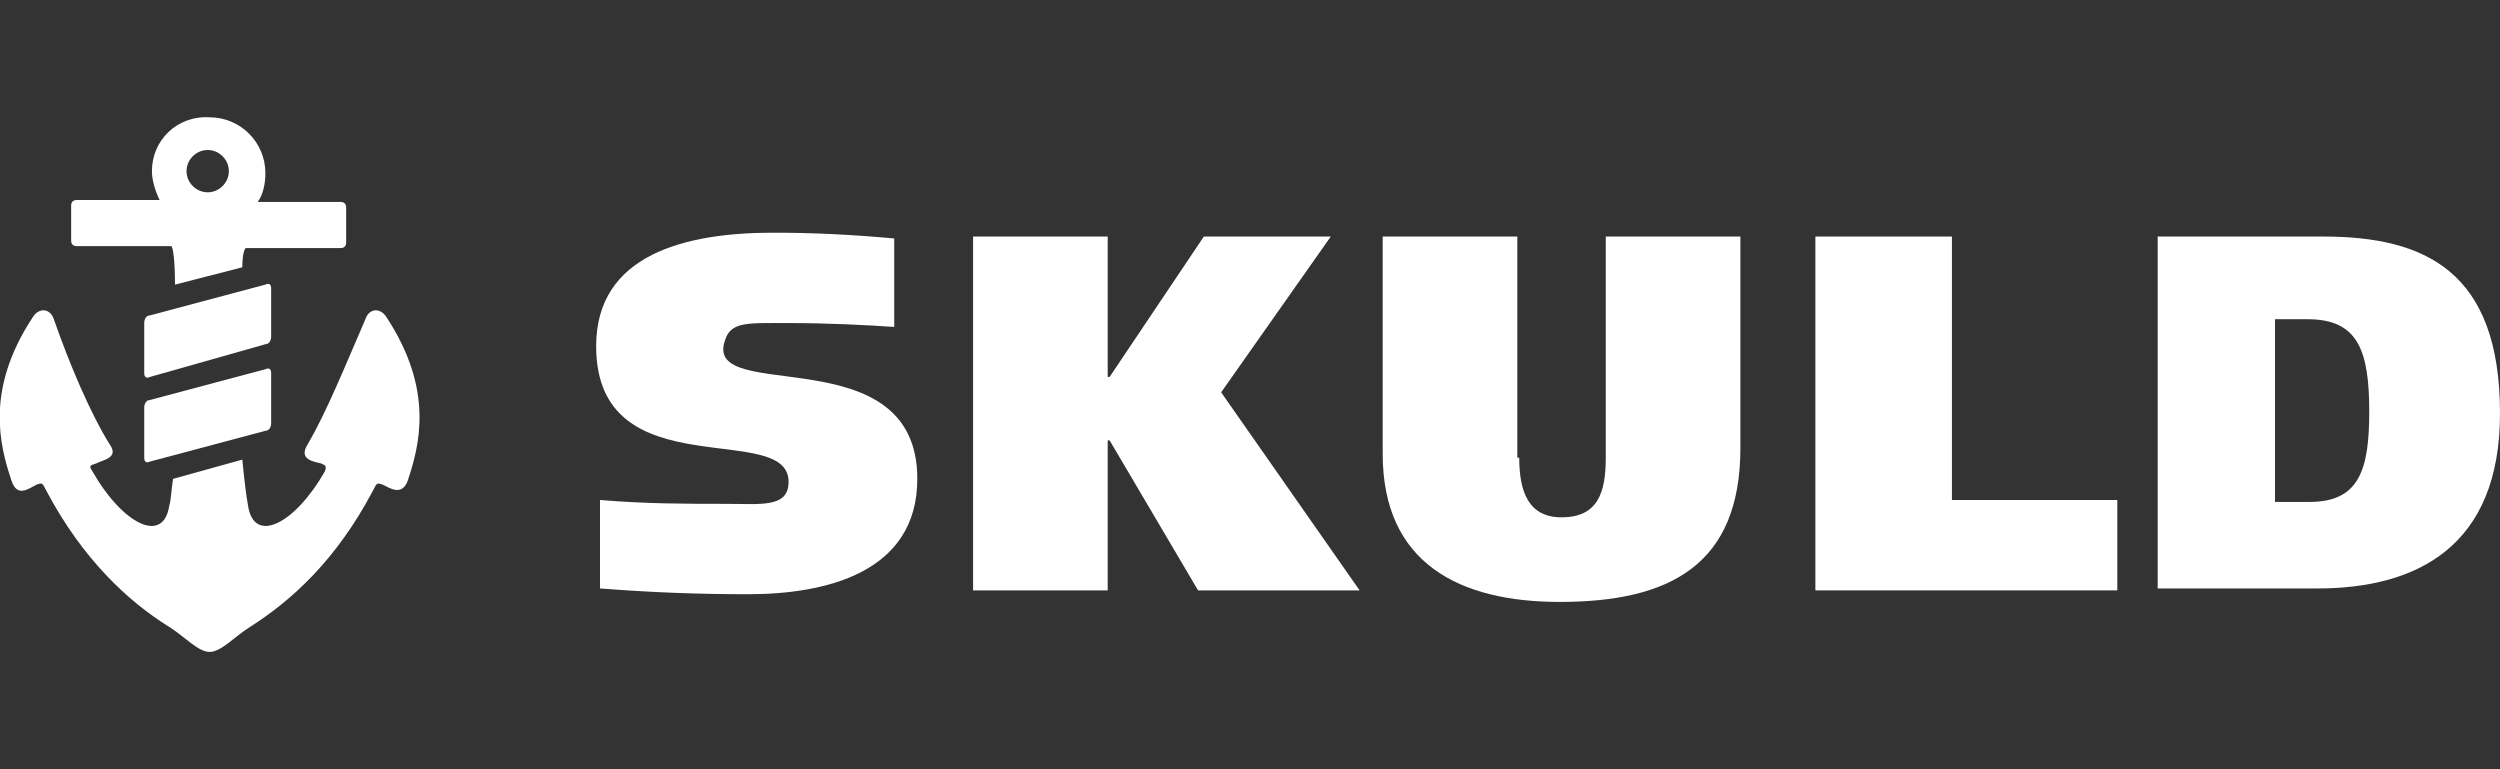<?xml version="1.0" encoding="utf-8"?>
<!-- Generator: Adobe Illustrator 22.0.1, SVG Export Plug-In . SVG Version: 6.00 Build 0)  -->
<svg version="1.1" id="Layer_1" xmlns="http://www.w3.org/2000/svg" xmlns:xlink="http://www.w3.org/1999/xlink" x="0px" y="0px"
	 viewBox="0 0 130 40" style="enable-background:new 0 0 130 40;" xml:space="preserve">
<rect x="0" y="0" width="130" height="40" fill="#333333" stroke="none"/>
<style type="text/css">
	.st0{fill:#FFFFFF;}
</style>
<g>
	<polygon class="st0" points="57.6,19.6 57.7,19.6 62.6,12.3 69.2,12.3 63.5,20.4 70.7,30.7 62.3,30.7 57.7,22.9 57.6,22.9 
		57.6,30.7 50.6,30.7 50.6,12.3 57.6,12.3 	"/>
	<path class="st0" d="M79,23.8c0,1.8,0.5,3.1,2.2,3.1c1.9,0,2.3-1.3,2.3-3.1V12.3h7v11c0,6.1-3.7,8-9.4,8c-5.2,0-9.2-2-9.2-7.7V12.3
		h7V23.8z"/>
	<polygon class="st0" points="94.4,12.3 101.5,12.3 101.5,26 110.1,26 110.1,30.7 94.4,30.7 	"/>
	<path class="st0" d="M118.3,26.1h1.8c2.6,0,3.1-1.7,3.1-4.7c0-3.2-0.6-4.8-3.2-4.8h-1.7V26.1z M112.2,12.3h8.6
		c5.3,0,9.2,1.8,9.2,9.2c0,6.9-4.3,9.1-9.5,9.1h-8.3V12.3z"/>
	<path class="st0" d="M46.5,17c-1.5-0.1-3.4-0.2-5.4-0.2c-2.2,0-3.1-0.1-3.4,0.9c-1.2,3.4,10-0.3,10,7.2c0,4.9-4.8,6-8.8,6
		c-2.7,0-5.1-0.1-7.7-0.3V26c2.4,0.2,4.5,0.2,6.6,0.2c1.7,0,3.1,0.2,3.2-1c0.3-3.5-10,0.4-10-7.2c0-4.8,4.7-5.9,9.2-5.9
		c2.1,0,4.1,0.1,6.3,0.3V17z"/>
	<path class="st0" d="M13.8,22.4c0.2,0,0.3-0.2,0.3-0.4v-2.6c0-0.2-0.1-0.3-0.3-0.2l-6,1.6c-0.2,0-0.3,0.2-0.3,0.4v2.6
		c0,0.2,0.1,0.3,0.3,0.2L13.8,22.4z"/>
	<path class="st0" d="M13.8,17.9c0.2,0,0.3-0.2,0.3-0.4V15c0-0.2-0.1-0.3-0.3-0.2l-6,1.6c-0.2,0-0.3,0.2-0.3,0.4v2.6
		c0,0.2,0.1,0.3,0.3,0.2L13.8,17.9z"/>
	<path class="st0" d="M10.8,7.8c0.6,0,1.1,0.5,1.1,1.1c0,0.6-0.5,1.1-1.1,1.1c-0.6,0-1.1-0.5-1.1-1.1C9.7,8.3,10.2,7.8,10.8,7.8
		 M12.6,13.9c0-0.6,0.1-1,0.2-1l4.9,0c0.2,0,0.3-0.1,0.3-0.3v-1.8c0-0.2-0.1-0.3-0.3-0.3h-4.3c0.3-0.4,0.4-1,0.4-1.5
		c0-1.6-1.3-2.9-2.9-2.9C9.2,6,7.9,7.3,7.9,8.9c0,0.5,0.2,1.1,0.4,1.5H4c-0.2,0-0.3,0.1-0.3,0.3v1.8c0,0.2,0.1,0.3,0.3,0.3l4.9,0
		c0.1,0,0.2,0.8,0.2,2L12.6,13.9z M9,24.9c-0.1,0.6-0.1,1.1-0.2,1.4c-0.3,2-2.4,1-4-1.8c-0.2-0.3-0.1-0.3,0.2-0.4
		c0.4-0.2,1.2-0.3,0.7-1c-1-1.6-2.1-4.2-2.9-6.5C2.6,16,2,16,1.7,16.5C-0.8,20.3,0,23.2,0.6,25c0.3,0.9,0.9,0.4,1.3,0.2
		c0.3-0.1,0.3-0.1,0.5,0.3c1.9,3.6,4.3,5.8,6.4,7.1c0.8,0.5,1.5,1.3,2.1,1.3v0c0,0,0,0,0,0c0,0,0,0,0,0v0c0.6,0,1.3-0.8,2.1-1.3
		c2.2-1.4,4.5-3.5,6.4-7.1c0.2-0.4,0.2-0.4,0.5-0.3c0.4,0.2,1,0.6,1.3-0.2c0.6-1.8,1.4-4.7-1.1-8.5c-0.3-0.5-0.9-0.5-1.1,0.1
		C18,18.9,17,21.4,16,23.1c-0.5,0.8,0.3,0.9,0.7,1c0.2,0.1,0.3,0.1,0.2,0.4c-1.6,2.8-3.7,3.8-4,1.8h0c-0.1-0.5-0.2-1.4-0.3-2.4
		L9,24.9z"/>
</g>
</svg>
